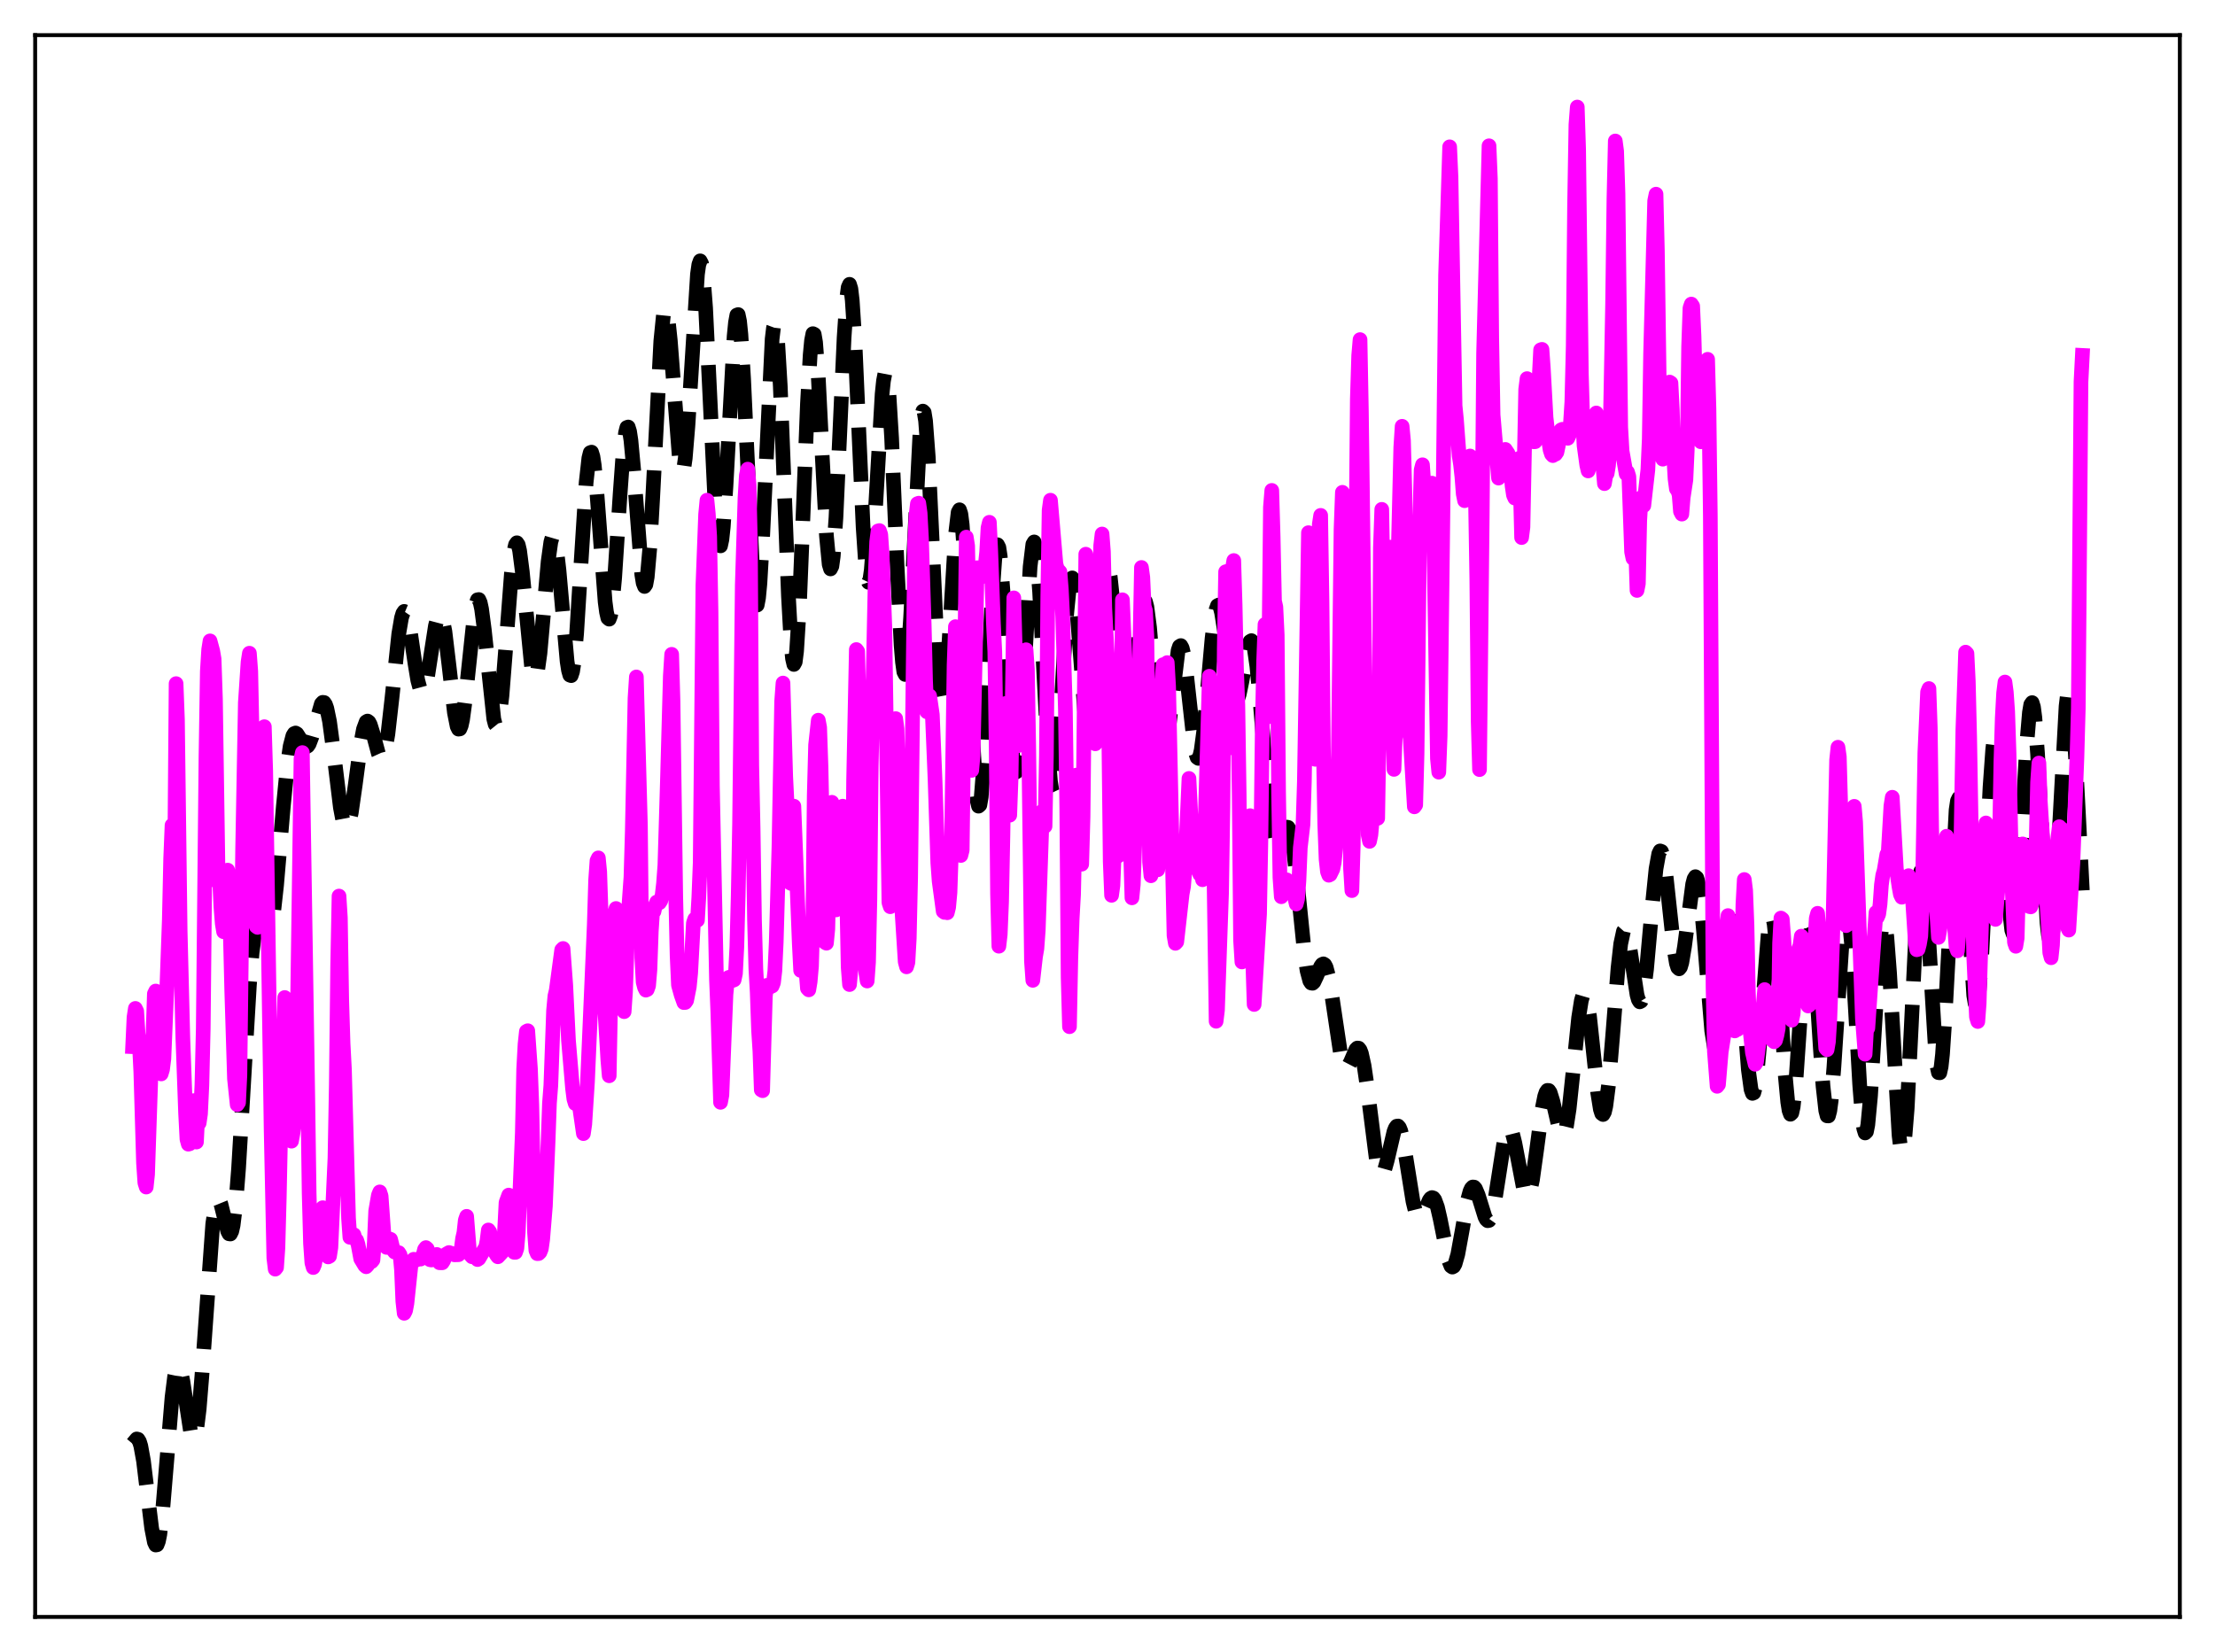 <?xml version="1.0" encoding="utf-8" standalone="no"?>
<!DOCTYPE svg PUBLIC "-//W3C//DTD SVG 1.1//EN"
  "http://www.w3.org/Graphics/SVG/1.1/DTD/svg11.dtd">
<svg xmlns:xlink="http://www.w3.org/1999/xlink" width="453.6pt" height="338.4pt" viewBox="0 0 453.6 338.4" xmlns="http://www.w3.org/2000/svg" version="1.1">
 <defs>
  <style type="text/css">*{stroke-linejoin: round; stroke-linecap: butt}</style>
 </defs>
 <g id="figure_1">
  <g id="patch_1">
   <path d="M 0 338.4 
L 453.6 338.4 
L 453.6 0 
L 0 0 
z
" style="fill: #ffffff"/>
  </g>
  <g id="axes_1">
   <g id="patch_2">
    <path d="M 7.2 331.2 
L 446.4 331.2 
L 446.4 7.2 
L 7.2 7.2 
z
" style="fill: #ffffff"/>
   </g>
   <g id="matplotlib.axis_1"/>
   <g id="matplotlib.axis_2"/>
   <g id="line2d_1">
    <path d="M 27.164 295.739 
L 27.998 294.748 
L 28.276 294.822 
L 28.554 295.283 
L 28.832 296.175 
L 29.388 299.249 
L 30.222 306.142 
L 31.056 313.024 
L 31.612 315.881 
L 31.89 316.473 
L 32.168 316.421 
L 32.446 315.697 
L 32.725 314.305 
L 33.281 309.709 
L 34.115 299.71 
L 35.227 286.208 
L 35.783 281.765 
L 36.061 280.438 
L 36.339 279.755 
L 36.617 279.711 
L 36.895 280.271 
L 37.451 282.906 
L 39.12 293.864 
L 39.398 294.652 
L 39.676 294.828 
L 39.954 294.331 
L 40.232 293.125 
L 40.788 288.642 
L 41.344 281.805 
L 43.568 250.693 
L 44.124 246.937 
L 44.402 246.016 
L 44.68 245.704 
L 44.959 245.936 
L 45.237 246.618 
L 45.793 248.846 
L 46.627 252.19 
L 46.905 252.727 
L 47.183 252.763 
L 47.461 252.205 
L 47.739 250.988 
L 48.295 246.482 
L 48.851 239.394 
L 49.685 225.381 
L 51.076 201.756 
L 51.632 195.121 
L 52.188 190.919 
L 52.466 189.73 
L 52.744 189.087 
L 53.022 188.909 
L 53.3 189.096 
L 53.856 190.094 
L 54.412 191.102 
L 54.69 191.312 
L 54.968 191.197 
L 55.246 190.679 
L 55.524 189.715 
L 56.08 186.383 
L 56.636 181.35 
L 58.027 165.111 
L 58.861 156.663 
L 59.417 152.842 
L 59.973 150.72 
L 60.251 150.259 
L 60.529 150.143 
L 60.807 150.305 
L 61.363 151.169 
L 62.197 152.646 
L 62.475 152.908 
L 62.753 152.966 
L 63.031 152.796 
L 63.309 152.388 
L 63.866 150.924 
L 65.812 144.169 
L 66.09 143.866 
L 66.368 143.899 
L 66.646 144.299 
L 66.924 145.08 
L 67.48 147.756 
L 68.314 153.991 
L 69.705 165.408 
L 70.261 168.342 
L 70.539 169.181 
L 70.817 169.556 
L 71.095 169.458 
L 71.373 168.896 
L 71.929 166.512 
L 72.763 160.692 
L 73.875 152.303 
L 74.431 149.361 
L 74.987 147.861 
L 75.265 147.696 
L 75.543 147.898 
L 75.822 148.429 
L 76.378 150.223 
L 77.49 154.358 
L 77.768 154.967 
L 78.046 155.244 
L 78.324 155.128 
L 78.602 154.588 
L 78.88 153.606 
L 79.436 150.361 
L 80.27 142.987 
L 81.66 129.842 
L 82.217 126.561 
L 82.495 125.638 
L 82.773 125.235 
L 83.051 125.35 
L 83.329 125.961 
L 83.885 128.442 
L 84.997 135.992 
L 85.553 139.352 
L 86.109 141.413 
L 86.387 141.807 
L 86.665 141.743 
L 86.943 141.222 
L 87.499 138.947 
L 88.334 133.535 
L 89.168 128.186 
L 89.724 126.071 
L 90.002 125.697 
L 90.28 125.841 
L 90.558 126.513 
L 91.114 129.352 
L 91.948 136.323 
L 93.06 145.989 
L 93.616 148.782 
L 93.894 149.349 
L 94.172 149.305 
L 94.451 148.639 
L 94.729 147.375 
L 95.285 143.288 
L 97.231 124.924 
L 97.509 123.571 
L 97.787 122.851 
L 98.065 122.808 
L 98.343 123.445 
L 98.621 124.732 
L 99.177 128.973 
L 101.124 147.282 
L 101.402 148.349 
L 101.68 148.692 
L 101.958 148.271 
L 102.236 147.08 
L 102.792 142.555 
L 103.626 131.972 
L 104.738 117.348 
L 105.294 112.761 
L 105.572 111.564 
L 105.85 111.176 
L 106.128 111.592 
L 106.406 112.778 
L 106.963 117.117 
L 108.909 137.115 
L 109.187 138.422 
L 109.465 138.991 
L 109.743 138.791 
L 110.021 137.824 
L 110.577 133.828 
L 111.411 124.464 
L 112.245 115.053 
L 112.802 111.024 
L 113.08 110.069 
L 113.358 109.904 
L 113.636 110.544 
L 113.914 111.959 
L 114.47 116.767 
L 116.138 135.507 
L 116.416 137.298 
L 116.694 138.29 
L 116.972 138.393 
L 117.25 137.565 
L 117.528 135.807 
L 118.084 129.754 
L 118.919 116.383 
L 120.031 98.868 
L 120.587 93.828 
L 120.865 92.718 
L 121.143 92.614 
L 121.421 93.503 
L 121.699 95.32 
L 122.255 101.25 
L 123.923 123.296 
L 124.201 125.385 
L 124.479 126.587 
L 124.757 126.824 
L 125.036 126.074 
L 125.314 124.363 
L 125.87 118.426 
L 126.982 101.316 
L 127.538 93.616 
L 128.094 88.666 
L 128.372 87.566 
L 128.65 87.467 
L 128.928 88.362 
L 129.206 90.197 
L 129.762 96.179 
L 131.431 117.711 
L 131.709 119.426 
L 131.987 120.128 
L 132.265 119.728 
L 132.543 118.195 
L 133.099 111.901 
L 133.655 102.143 
L 135.323 69.847 
L 135.879 64.32 
L 136.157 63.242 
L 136.435 63.324 
L 136.713 64.52 
L 137.269 69.765 
L 139.216 95.034 
L 139.494 96.373 
L 139.772 96.645 
L 140.05 95.807 
L 140.328 93.878 
L 140.884 87.144 
L 142.83 56.168 
L 143.108 54.191 
L 143.386 53.43 
L 143.665 53.961 
L 143.943 55.792 
L 144.499 63.059 
L 145.333 80.275 
L 146.445 103.541 
L 147.001 110.275 
L 147.279 111.733 
L 147.557 111.811 
L 147.835 110.52 
L 148.113 107.942 
L 148.669 99.595 
L 150.338 68.852 
L 150.616 66.046 
L 150.894 64.538 
L 151.172 64.436 
L 151.45 65.774 
L 151.728 68.512 
L 152.284 77.641 
L 154.23 119.259 
L 154.508 122.285 
L 154.786 123.873 
L 155.064 123.932 
L 155.342 122.456 
L 155.62 119.52 
L 156.177 109.95 
L 158.123 69.434 
L 158.401 67.103 
L 158.679 66.347 
L 158.957 67.229 
L 159.235 69.73 
L 159.791 79.104 
L 160.625 100.391 
L 161.459 122.088 
L 162.015 132.073 
L 162.294 134.909 
L 162.572 136.099 
L 162.85 135.585 
L 163.128 133.399 
L 163.684 124.549 
L 164.518 103.916 
L 165.352 82.667 
L 165.908 72.717 
L 166.186 69.767 
L 166.464 68.345 
L 166.742 68.479 
L 167.02 70.12 
L 167.576 77.311 
L 168.411 93.979 
L 169.245 109.746 
L 169.801 115.616 
L 170.079 116.531 
L 170.357 115.978 
L 170.635 113.968 
L 171.191 106.02 
L 172.025 87.67 
L 172.859 69.15 
L 173.415 60.973 
L 173.693 58.86 
L 173.971 58.238 
L 174.249 59.141 
L 174.528 61.525 
L 175.084 70.181 
L 175.918 89.232 
L 176.752 107.958 
L 177.308 116.222 
L 177.586 118.45 
L 177.864 119.278 
L 178.142 118.699 
L 178.42 116.783 
L 178.976 109.577 
L 180.645 80.703 
L 180.923 78.012 
L 181.201 76.577 
L 181.479 76.515 
L 181.757 77.869 
L 182.035 80.604 
L 182.591 89.719 
L 183.703 115.733 
L 184.537 132.228 
L 184.815 135.61 
L 185.093 137.617 
L 185.371 138.156 
L 185.649 137.21 
L 185.927 134.842 
L 186.483 126.45 
L 188.43 87.999 
L 188.708 85.406 
L 188.986 84.208 
L 189.264 84.474 
L 189.542 86.199 
L 190.098 93.621 
L 190.932 111.523 
L 192.044 135.496 
L 192.6 142.362 
L 192.879 143.867 
L 193.157 144.013 
L 193.435 142.834 
L 193.713 140.438 
L 194.269 132.756 
L 195.659 109.633 
L 196.215 104.923 
L 196.493 104.42 
L 196.771 105.268 
L 197.049 107.465 
L 197.605 115.536 
L 198.439 133.819 
L 199.274 152.583 
L 199.83 161.363 
L 200.108 163.939 
L 200.386 165.131 
L 200.664 164.887 
L 200.942 163.234 
L 201.498 156.155 
L 202.332 139.383 
L 203.166 122.242 
L 203.722 114.499 
L 204 112.383 
L 204.278 111.584 
L 204.556 112.131 
L 204.834 113.972 
L 205.391 121.012 
L 206.503 141.993 
L 207.059 151.323 
L 207.615 157.091 
L 207.893 158.219 
L 208.171 158.074 
L 208.449 156.66 
L 208.727 154.06 
L 209.283 145.913 
L 210.951 116.107 
L 211.508 111.481 
L 211.786 111.005 
L 212.064 111.812 
L 212.342 113.87 
L 212.898 121.255 
L 213.732 137.411 
L 214.566 153.188 
L 215.122 160.06 
L 215.4 161.858 
L 215.678 162.448 
L 215.956 161.819 
L 216.234 160.022 
L 216.79 153.438 
L 217.903 134.197 
L 218.459 125.553 
L 219.015 119.944 
L 219.293 118.625 
L 219.571 118.374 
L 219.849 119.172 
L 220.127 120.946 
L 220.683 126.884 
L 222.351 148.72 
L 222.629 150.673 
L 222.907 151.727 
L 223.185 151.823 
L 223.463 150.951 
L 223.742 149.158 
L 224.298 143.253 
L 226.244 118.267 
L 226.522 116.807 
L 226.8 116.288 
L 227.078 116.733 
L 227.356 118.121 
L 227.912 123.38 
L 228.746 135.169 
L 229.58 146.769 
L 230.137 151.805 
L 230.415 153.112 
L 230.693 153.525 
L 230.971 153.04 
L 231.249 151.701 
L 231.805 146.849 
L 233.751 124.954 
L 234.029 123.567 
L 234.307 122.984 
L 234.585 123.231 
L 234.863 124.289 
L 235.419 128.556 
L 236.254 138.378 
L 237.088 148.198 
L 237.644 152.562 
L 237.922 153.754 
L 238.2 154.221 
L 238.478 153.962 
L 238.756 153.009 
L 239.312 149.368 
L 241.258 133.233 
L 241.536 132.41 
L 241.814 132.237 
L 242.092 132.728 
L 242.371 133.851 
L 242.927 137.71 
L 244.595 152.805 
L 244.873 154.283 
L 245.151 155.148 
L 245.429 155.345 
L 245.707 154.848 
L 245.985 153.67 
L 246.541 149.485 
L 247.375 140.219 
L 248.209 130.782 
L 248.766 126.259 
L 249.044 124.841 
L 249.322 124.059 
L 249.6 123.924 
L 249.878 124.415 
L 250.156 125.479 
L 250.712 128.971 
L 252.38 141.501 
L 252.658 142.628 
L 252.936 143.269 
L 253.214 143.407 
L 253.492 143.056 
L 253.77 142.251 
L 254.326 139.591 
L 255.439 133.178 
L 255.995 131.394 
L 256.273 131.225 
L 256.551 131.628 
L 256.829 132.637 
L 257.385 136.446 
L 257.941 142.312 
L 260.165 169.28 
L 260.721 172.625 
L 261 173.505 
L 261.278 173.89 
L 261.556 173.838 
L 261.834 173.429 
L 262.39 171.94 
L 263.224 169.729 
L 263.502 169.424 
L 263.78 169.474 
L 264.058 169.939 
L 264.336 170.851 
L 264.892 174.011 
L 265.726 181.423 
L 267.117 195.095 
L 267.673 198.836 
L 268.229 200.928 
L 268.507 201.353 
L 268.785 201.406 
L 269.063 201.143 
L 269.619 199.972 
L 270.453 197.954 
L 270.731 197.562 
L 271.009 197.43 
L 271.287 197.606 
L 271.565 198.122 
L 272.121 200.189 
L 272.677 203.454 
L 274.624 216.509 
L 275.18 218.332 
L 275.458 218.732 
L 275.736 218.807 
L 276.014 218.593 
L 276.57 217.524 
L 277.682 214.944 
L 277.96 214.679 
L 278.238 214.701 
L 278.516 215.057 
L 278.794 215.772 
L 279.351 218.293 
L 279.907 222.089 
L 281.853 237.453 
L 282.409 239.805 
L 282.687 240.372 
L 282.965 240.527 
L 283.243 240.29 
L 283.521 239.703 
L 284.077 237.717 
L 285.468 231.77 
L 285.746 231.07 
L 286.024 230.683 
L 286.302 230.643 
L 286.58 230.967 
L 286.858 231.651 
L 287.414 233.996 
L 288.248 239.172 
L 289.36 246.112 
L 289.916 248.374 
L 290.194 249.057 
L 290.472 249.432 
L 290.75 249.513 
L 291.028 249.332 
L 291.585 248.369 
L 292.697 245.838 
L 292.975 245.464 
L 293.253 245.303 
L 293.531 245.39 
L 293.809 245.743 
L 294.365 247.25 
L 294.921 249.663 
L 296.589 257.974 
L 297.145 259.346 
L 297.423 259.542 
L 297.701 259.387 
L 297.98 258.883 
L 298.536 256.929 
L 299.37 252.364 
L 300.482 246.065 
L 301.038 244.017 
L 301.316 243.424 
L 301.594 243.14 
L 301.872 243.16 
L 302.15 243.466 
L 302.706 244.779 
L 304.097 249.256 
L 304.375 249.785 
L 304.653 250.043 
L 304.931 249.989 
L 305.209 249.601 
L 305.487 248.869 
L 306.043 246.454 
L 306.877 241.15 
L 307.989 234.003 
L 308.545 231.788 
L 308.823 231.221 
L 309.101 231.049 
L 309.379 231.276 
L 309.657 231.886 
L 310.214 234.1 
L 312.16 244.3 
L 312.438 244.913 
L 312.716 245.117 
L 312.994 244.883 
L 313.272 244.213 
L 313.828 241.661 
L 314.662 235.682 
L 315.774 227.317 
L 316.331 224.557 
L 316.609 223.747 
L 316.887 223.351 
L 317.165 223.37 
L 317.443 223.776 
L 317.999 225.553 
L 319.389 231.602 
L 319.667 232.291 
L 319.945 232.597 
L 320.223 232.461 
L 320.501 231.847 
L 320.779 230.746 
L 321.335 227.165 
L 322.169 219.291 
L 323.282 208.44 
L 323.838 204.934 
L 324.116 203.98 
L 324.394 203.623 
L 324.672 203.888 
L 324.95 204.759 
L 325.506 208.137 
L 326.34 215.893 
L 327.174 223.754 
L 327.73 227.22 
L 328.008 228.089 
L 328.286 228.288 
L 328.564 227.791 
L 328.843 226.599 
L 329.399 222.294 
L 330.233 212.375 
L 331.345 198.284 
L 331.901 193.322 
L 332.457 190.751 
L 332.735 190.437 
L 333.013 190.748 
L 333.291 191.624 
L 333.847 194.678 
L 335.238 203.787 
L 335.516 204.765 
L 335.794 205.209 
L 336.072 205.064 
L 336.35 204.306 
L 336.628 202.941 
L 337.184 198.585 
L 338.296 186.188 
L 339.13 177.955 
L 339.686 174.876 
L 339.964 174.298 
L 340.242 174.399 
L 340.52 175.161 
L 341.077 178.438 
L 341.911 186.158 
L 342.745 193.923 
L 343.301 197.313 
L 343.579 198.182 
L 343.857 198.446 
L 344.135 198.098 
L 344.413 197.17 
L 344.969 193.849 
L 346.637 181.082 
L 346.915 180.022 
L 347.194 179.574 
L 347.472 179.801 
L 347.75 180.73 
L 348.306 184.61 
L 348.862 190.698 
L 350.53 211.127 
L 351.086 214.578 
L 351.364 215.191 
L 351.642 215.025 
L 351.92 214.103 
L 352.476 210.256 
L 353.311 201.352 
L 354.145 192.711 
L 354.701 189.313 
L 354.979 188.695 
L 355.257 188.885 
L 355.535 189.893 
L 356.091 194.201 
L 356.925 204.73 
L 358.037 219.113 
L 358.593 223.171 
L 358.871 223.959 
L 359.149 223.843 
L 359.428 222.821 
L 359.706 220.941 
L 360.262 214.992 
L 362.208 189.833 
L 362.486 188.256 
L 362.764 187.611 
L 363.042 187.943 
L 363.32 189.247 
L 363.876 194.501 
L 364.71 206.869 
L 365.544 219.737 
L 366.101 225.744 
L 366.379 227.479 
L 366.657 228.237 
L 366.935 227.982 
L 367.213 226.727 
L 367.769 221.523 
L 368.603 209.286 
L 369.437 196.827 
L 369.993 191.274 
L 370.271 189.821 
L 370.549 189.373 
L 370.827 189.958 
L 371.105 191.547 
L 371.661 197.365 
L 372.774 214.644 
L 373.33 222.486 
L 373.886 227.493 
L 374.164 228.566 
L 374.442 228.58 
L 374.72 227.525 
L 374.998 225.443 
L 375.554 218.642 
L 377.5 188.852 
L 377.778 186.865 
L 378.057 185.957 
L 378.335 186.187 
L 378.613 187.549 
L 379.169 193.378 
L 380.003 207.433 
L 380.837 222.209 
L 381.393 229.151 
L 381.671 231.169 
L 381.949 232.068 
L 382.227 231.8 
L 382.505 230.38 
L 383.061 224.449 
L 383.895 210.527 
L 384.73 196.528 
L 385.286 190.516 
L 385.564 189.081 
L 385.842 188.831 
L 386.12 189.794 
L 386.398 191.929 
L 386.954 199.25 
L 388.9 232.585 
L 389.178 234.826 
L 389.456 235.834 
L 389.734 235.534 
L 390.012 233.918 
L 390.569 227.034 
L 391.403 210.273 
L 392.515 187.157 
L 393.071 180.169 
L 393.349 178.487 
L 393.627 178.114 
L 393.905 179.04 
L 394.183 181.181 
L 394.739 188.479 
L 396.407 215.931 
L 396.686 218.406 
L 396.964 219.71 
L 397.242 219.745 
L 397.52 218.479 
L 397.798 215.951 
L 398.354 207.589 
L 400.578 165.907 
L 400.856 164.042 
L 401.134 163.471 
L 401.412 164.197 
L 401.69 166.154 
L 402.246 173.175 
L 404.193 203.894 
L 404.471 205.53 
L 404.749 205.923 
L 405.027 205.028 
L 405.305 202.868 
L 405.861 195.166 
L 406.695 178.187 
L 407.529 161.186 
L 408.085 153.427 
L 408.363 151.217 
L 408.641 150.258 
L 408.92 150.571 
L 409.198 152.109 
L 409.754 158.349 
L 410.866 177.28 
L 411.422 185.602 
L 411.978 190.521 
L 412.256 191.307 
L 412.534 190.879 
L 412.812 189.247 
L 413.368 182.736 
L 414.202 167.679 
L 415.037 152.541 
L 415.593 145.952 
L 415.871 144.313 
L 416.149 143.921 
L 416.427 144.805 
L 416.705 146.924 
L 417.261 154.371 
L 419.207 189.067 
L 419.485 191.542 
L 419.763 192.79 
L 420.041 192.737 
L 420.319 191.377 
L 420.597 188.775 
L 421.154 180.417 
L 423.1 144.652 
L 423.378 142.326 
L 423.656 141.281 
L 423.934 141.572 
L 424.212 143.185 
L 424.768 149.967 
L 425.602 166.008 
L 426.436 182.391 
L 426.436 182.391 
" clip-path="url(#pcc6f352ffc)" style="fill: none; stroke-dasharray: 11.1,4.8; stroke-dashoffset: 0; stroke: #000000; stroke-width: 3"/>
   </g>
   <g id="line2d_2">
    <path d="M 27.164 214.393 
L 27.442 208.364 
L 27.72 206.558 
L 27.998 207.128 
L 28.276 211.676 
L 28.554 214.004 
L 28.832 219.511 
L 29.388 238.226 
L 29.666 242.276 
L 29.944 243.15 
L 30.222 240.541 
L 31.056 215.732 
L 31.334 212.005 
L 31.612 203.565 
L 31.89 202.997 
L 32.168 204.75 
L 33.003 219.976 
L 33.281 219.078 
L 33.559 216.885 
L 34.115 203.692 
L 34.671 188.381 
L 34.949 175.875 
L 35.227 169.045 
L 35.505 171.016 
L 35.783 175.187 
L 36.061 140.031 
L 36.339 147.382 
L 36.895 190.712 
L 37.451 212.754 
L 38.007 228.027 
L 38.285 233.361 
L 38.563 234.366 
L 38.842 234.289 
L 39.12 232.346 
L 39.398 226.177 
L 39.676 225.445 
L 39.954 228.634 
L 40.232 233.928 
L 40.51 228.301 
L 40.788 230.04 
L 41.066 228.149 
L 41.344 222.341 
L 41.622 210.715 
L 42.178 154.994 
L 42.456 137.499 
L 42.734 133.029 
L 43.012 131.276 
L 43.568 133.343 
L 43.846 134.972 
L 44.124 143.179 
L 44.68 180.811 
L 44.959 179.907 
L 45.237 185.725 
L 45.515 189.201 
L 45.793 190.853 
L 46.071 190.451 
L 46.627 178.23 
L 46.905 180.674 
L 47.461 203.062 
L 48.017 220.976 
L 48.573 226.271 
L 48.851 225.852 
L 49.129 220.197 
L 49.685 173.976 
L 50.241 143.943 
L 50.797 135.607 
L 51.076 133.798 
L 51.354 137.501 
L 51.91 164.146 
L 52.188 181.478 
L 52.466 189.748 
L 52.744 189.956 
L 53.022 188.92 
L 53.3 186.618 
L 53.578 179.831 
L 53.856 154.269 
L 54.134 148.852 
L 54.412 157.869 
L 55.524 231.492 
L 56.08 257.692 
L 56.358 259.964 
L 56.636 259.626 
L 56.914 255.616 
L 57.193 245.279 
L 57.749 218.378 
L 58.027 214.567 
L 58.305 204.325 
L 58.583 208.541 
L 59.695 233.751 
L 59.973 232.251 
L 60.251 230.038 
L 60.529 225.36 
L 60.807 214.442 
L 61.641 155.407 
L 61.919 154.152 
L 63.031 224.882 
L 63.309 244.41 
L 63.588 254.711 
L 63.866 258.664 
L 64.144 259.635 
L 64.422 258.975 
L 65.534 252.285 
L 66.09 247.377 
L 66.368 249.246 
L 66.924 256.908 
L 67.202 257.461 
L 67.48 257.315 
L 67.758 255.546 
L 68.592 237.239 
L 68.87 222.168 
L 69.148 197.755 
L 69.426 183.546 
L 69.705 187.969 
L 69.983 204.87 
L 70.261 213.792 
L 70.539 219.039 
L 71.373 249.501 
L 71.651 253.44 
L 71.929 253.211 
L 72.207 252.798 
L 72.485 252.915 
L 72.763 253.879 
L 73.041 254.038 
L 73.319 254.896 
L 73.875 257.86 
L 74.709 259.238 
L 74.987 259.472 
L 75.265 259.179 
L 75.543 258.548 
L 75.822 258.335 
L 76.1 258.425 
L 76.378 258.089 
L 76.656 254.443 
L 76.934 248.032 
L 77.49 244.823 
L 77.768 244.143 
L 78.046 244.975 
L 78.602 252.653 
L 78.88 255.157 
L 79.158 255.507 
L 79.714 253.755 
L 79.992 253.853 
L 80.548 256.115 
L 80.826 256.47 
L 81.66 256.586 
L 81.939 257.046 
L 82.217 260.082 
L 82.495 266.556 
L 82.773 269.007 
L 83.051 268.466 
L 83.329 266.986 
L 84.163 259.101 
L 84.441 258.181 
L 84.719 257.943 
L 84.997 258.083 
L 85.275 258.085 
L 85.831 257.815 
L 86.109 257.909 
L 86.387 257.732 
L 86.665 257.005 
L 86.943 255.913 
L 87.221 255.552 
L 87.499 255.801 
L 87.777 257.278 
L 88.056 258.031 
L 88.334 258.089 
L 88.612 257.914 
L 89.446 256.955 
L 90.002 258.653 
L 90.558 258.661 
L 90.836 258.225 
L 91.392 256.884 
L 91.948 256.563 
L 92.504 256.743 
L 93.06 257.031 
L 93.894 257.007 
L 94.172 256.683 
L 94.451 255.855 
L 94.729 253.691 
L 95.007 252.474 
L 95.285 249.936 
L 95.563 249.144 
L 96.119 256.153 
L 96.397 257.122 
L 96.675 257.431 
L 96.953 257.417 
L 97.231 257.284 
L 97.787 257.999 
L 98.065 257.815 
L 99.177 255.914 
L 99.455 255.552 
L 99.733 254.171 
L 100.011 251.942 
L 100.289 252.328 
L 100.568 254.266 
L 101.124 256.108 
L 101.68 257.059 
L 101.958 257.431 
L 102.792 256.539 
L 103.07 255.591 
L 103.348 251.761 
L 103.626 246.313 
L 104.182 244.796 
L 104.46 246.406 
L 105.016 255.57 
L 105.294 256.514 
L 105.572 256.516 
L 105.85 255.72 
L 106.128 252.477 
L 106.963 232.05 
L 107.241 218.947 
L 107.519 213.876 
L 107.797 211.272 
L 108.075 211.126 
L 108.631 218.96 
L 108.909 226.313 
L 109.465 252.46 
L 109.743 256.125 
L 110.021 256.785 
L 110.299 256.774 
L 110.577 256.5 
L 110.855 255.808 
L 111.133 253.871 
L 111.689 247.044 
L 112.245 233.707 
L 112.523 225.971 
L 112.802 222.371 
L 113.358 207.006 
L 113.636 204.005 
L 113.914 202.843 
L 115.026 194.562 
L 115.304 194.28 
L 115.86 201.783 
L 116.416 213.076 
L 117.25 222.962 
L 117.528 225.143 
L 117.806 226.051 
L 118.084 225.908 
L 118.362 225.909 
L 118.64 226.432 
L 119.475 232.199 
L 119.753 230.288 
L 120.309 221.586 
L 121.699 189.385 
L 121.977 180.225 
L 122.255 176.3 
L 122.533 175.722 
L 122.811 178.548 
L 123.645 203.142 
L 124.479 217.132 
L 124.757 220.354 
L 125.036 205.672 
L 125.314 203.236 
L 125.87 187.249 
L 126.148 186.089 
L 126.426 186.824 
L 126.704 189.701 
L 127.538 205.604 
L 127.816 207.222 
L 128.094 203.182 
L 128.65 187.432 
L 129.206 179.674 
L 129.484 170.248 
L 130.04 143.012 
L 130.318 138.662 
L 131.152 169.142 
L 131.431 196.15 
L 131.709 201.186 
L 131.987 202.255 
L 132.265 202.813 
L 132.543 202.687 
L 132.821 201.908 
L 133.099 198.618 
L 133.377 190.727 
L 133.655 186.561 
L 133.933 186.699 
L 134.211 185.388 
L 134.489 184.761 
L 134.767 184.67 
L 135.045 184.916 
L 135.323 184.484 
L 135.601 183.349 
L 135.879 180.952 
L 136.157 177.236 
L 136.713 158.67 
L 137.269 138.473 
L 137.548 134.026 
L 137.826 143.61 
L 138.382 183.611 
L 138.66 195.773 
L 138.938 201.788 
L 139.494 203.807 
L 140.05 205.364 
L 140.328 205.339 
L 140.606 204.944 
L 141.162 202.137 
L 141.44 199.318 
L 141.996 189.063 
L 142.274 188.257 
L 142.552 188.618 
L 142.83 188.499 
L 143.108 183.803 
L 143.386 176.737 
L 143.943 119.953 
L 144.499 105.343 
L 144.777 102.458 
L 145.055 105.262 
L 145.333 109.876 
L 145.611 125.393 
L 145.889 160.934 
L 146.723 200.663 
L 147.001 207.335 
L 147.557 225.795 
L 147.835 224.308 
L 148.669 203.672 
L 148.947 200.925 
L 149.225 200.209 
L 149.503 200.132 
L 149.782 200.367 
L 150.06 200.822 
L 150.338 200.709 
L 150.616 199.401 
L 150.894 193.976 
L 151.172 183.514 
L 151.45 168.706 
L 152.006 119.833 
L 152.562 102.025 
L 152.84 97.389 
L 153.118 96.095 
L 153.396 99.339 
L 153.674 111.203 
L 153.952 156.805 
L 154.23 169.818 
L 154.508 188.351 
L 154.786 198.42 
L 155.064 203.259 
L 155.342 211.045 
L 155.62 215.358 
L 155.899 223.254 
L 156.177 223.411 
L 156.733 204.055 
L 157.011 201.843 
L 157.289 202.167 
L 157.567 202.238 
L 158.123 201.977 
L 158.401 201.284 
L 158.679 198.898 
L 158.957 193.095 
L 159.513 173.603 
L 160.069 143.67 
L 160.347 139.913 
L 160.903 159.064 
L 161.459 170.269 
L 161.737 180.806 
L 162.015 180.97 
L 162.294 174.679 
L 162.572 165.128 
L 163.684 193.314 
L 163.962 198.779 
L 164.24 196.818 
L 164.518 193.528 
L 164.796 195.539 
L 165.352 202.458 
L 165.63 202.756 
L 165.908 201.091 
L 166.186 197.913 
L 166.464 188.609 
L 166.742 162.982 
L 167.02 152.583 
L 167.576 147.521 
L 167.854 149 
L 168.132 157.01 
L 168.689 183.572 
L 168.967 193.041 
L 169.245 193.2 
L 169.523 190.296 
L 170.079 166.631 
L 170.357 164.337 
L 171.191 186.384 
L 171.469 183.301 
L 172.303 165.515 
L 172.581 165.136 
L 172.859 166.201 
L 173.137 170.656 
L 173.693 198.144 
L 173.971 201.671 
L 174.249 198.619 
L 174.528 189.394 
L 174.806 159.829 
L 175.362 133.051 
L 175.64 133.417 
L 175.918 144.705 
L 176.196 160.782 
L 176.474 186.864 
L 176.752 194.487 
L 177.03 196.351 
L 177.308 199.232 
L 177.586 200.944 
L 177.864 197.086 
L 178.142 184.276 
L 178.42 156.781 
L 178.976 130.73 
L 179.254 117.492 
L 179.532 110.975 
L 179.81 108.757 
L 180.088 108.679 
L 180.366 109.496 
L 180.645 113.48 
L 181.201 128.351 
L 182.035 184.882 
L 182.313 185.727 
L 182.591 179.444 
L 183.147 152.13 
L 183.425 147.198 
L 183.703 149.297 
L 184.537 183.931 
L 185.371 197.011 
L 185.649 198.04 
L 185.927 197.141 
L 186.205 192.222 
L 186.483 179.85 
L 187.318 111.036 
L 187.596 105.507 
L 187.874 103.169 
L 188.152 103.068 
L 188.43 105.109 
L 188.708 110.314 
L 189.264 127.907 
L 189.542 139.425 
L 189.82 145.805 
L 190.098 144.804 
L 190.376 142.535 
L 190.932 146.375 
L 191.488 159.784 
L 192.044 176.731 
L 192.322 180.499 
L 193.157 186.681 
L 193.435 186.89 
L 193.713 186.798 
L 193.991 186.957 
L 194.269 185.831 
L 194.547 182.799 
L 194.825 174.511 
L 195.381 136.218 
L 195.659 128.36 
L 195.937 134.693 
L 196.771 175.229 
L 197.049 174.145 
L 197.883 110.016 
L 198.161 111.804 
L 198.717 139.856 
L 198.995 157.799 
L 199.274 154.718 
L 200.108 116.287 
L 200.386 116.468 
L 200.664 118.352 
L 200.942 118.193 
L 201.776 115.755 
L 202.054 113.067 
L 202.332 108.125 
L 202.61 106.981 
L 202.888 112.801 
L 203.444 127.776 
L 203.722 133.451 
L 204 152.943 
L 204.278 183.048 
L 204.556 193.817 
L 204.834 191.42 
L 205.112 184.689 
L 205.391 170.877 
L 205.669 151.227 
L 205.947 144.087 
L 206.225 147.843 
L 206.503 160.366 
L 206.781 166.978 
L 207.059 159.319 
L 207.615 122.463 
L 208.449 152.753 
L 208.727 151.674 
L 209.005 148.691 
L 209.839 135.013 
L 210.117 133.088 
L 210.395 137.055 
L 210.673 153.346 
L 211.229 196.897 
L 211.508 200.805 
L 212.064 195.932 
L 212.342 194.312 
L 212.62 190.555 
L 213.454 166.145 
L 213.732 168.495 
L 214.01 169.244 
L 214.288 154.804 
L 214.566 122.139 
L 214.844 104.491 
L 215.122 102.459 
L 216.234 115.503 
L 216.512 116.539 
L 217.068 117.151 
L 217.346 120.749 
L 217.625 126.252 
L 218.181 145.471 
L 218.459 165.561 
L 218.737 200.222 
L 219.015 210.301 
L 219.293 196.312 
L 219.571 188.122 
L 219.849 183.259 
L 220.405 158.773 
L 220.683 159.028 
L 220.961 164.468 
L 221.239 174.116 
L 221.517 177.014 
L 221.795 167.335 
L 222.351 113.517 
L 222.629 115.296 
L 223.463 128.781 
L 224.02 151.026 
L 224.298 152.358 
L 224.576 144.079 
L 225.41 111.73 
L 225.688 109.381 
L 225.966 112.981 
L 226.244 124.517 
L 226.8 135.055 
L 227.078 151.826 
L 227.356 176.496 
L 227.634 183.39 
L 227.912 181.391 
L 228.468 167.762 
L 228.746 169.977 
L 229.024 175.315 
L 229.302 172.487 
L 229.858 122.86 
L 230.415 135.64 
L 230.693 138.597 
L 230.971 139.019 
L 231.249 150.435 
L 231.527 174.585 
L 231.805 183.908 
L 232.083 181.21 
L 232.639 165.757 
L 232.917 159.252 
L 233.751 116.237 
L 234.029 118.243 
L 234.307 124.171 
L 234.585 125.097 
L 234.863 130.31 
L 235.419 176.572 
L 235.697 179.385 
L 236.254 174.702 
L 236.532 174.311 
L 237.088 178.165 
L 237.366 175.804 
L 237.644 161.575 
L 237.922 139.799 
L 238.2 136.139 
L 238.478 138.963 
L 238.756 139.471 
L 239.034 135.725 
L 239.312 140.555 
L 240.424 191.639 
L 240.702 193.223 
L 240.98 192.932 
L 242.092 183.092 
L 242.371 181.592 
L 242.649 178.271 
L 243.483 159.449 
L 244.039 170.681 
L 244.317 170.497 
L 245.151 175.282 
L 245.429 178.401 
L 245.707 179.096 
L 245.985 178.841 
L 246.263 180.197 
L 246.541 177.831 
L 247.653 138.517 
L 247.931 142.149 
L 248.209 152.51 
L 249.044 209.189 
L 249.322 206.911 
L 250.156 183.012 
L 250.434 165.293 
L 250.712 132.724 
L 250.99 117.119 
L 251.268 117.037 
L 251.824 153.195 
L 252.38 116.46 
L 252.658 114.817 
L 252.936 123.879 
L 253.214 136.931 
L 253.492 144.373 
L 253.77 162.88 
L 254.048 192.567 
L 254.326 197.04 
L 255.717 172.291 
L 255.995 167.076 
L 256.273 176.472 
L 256.551 197.067 
L 256.829 205.751 
L 257.941 187.172 
L 258.219 171.756 
L 258.497 148.939 
L 258.775 135.477 
L 259.053 127.903 
L 259.331 133.39 
L 259.609 146.865 
L 259.887 130.148 
L 260.165 103.891 
L 260.443 100.45 
L 260.721 109.786 
L 261 123.098 
L 261.278 124.321 
L 261.556 130.059 
L 261.834 162.186 
L 262.112 179.721 
L 262.39 183.681 
L 262.946 181.16 
L 263.224 180.218 
L 263.502 180.216 
L 263.78 180.859 
L 264.336 182.668 
L 264.614 182.534 
L 264.892 182.726 
L 265.448 185.175 
L 265.726 184.127 
L 266.004 180.402 
L 266.282 173.64 
L 266.838 168.874 
L 267.117 160.083 
L 267.951 109.109 
L 268.229 110.985 
L 268.785 135.91 
L 269.063 149.941 
L 269.341 155.531 
L 269.619 149.17 
L 270.175 107.364 
L 270.453 105.566 
L 270.731 123.457 
L 271.009 153.145 
L 271.287 168.766 
L 271.565 176.027 
L 271.843 178.554 
L 272.121 179.279 
L 272.399 179.139 
L 272.955 177.989 
L 273.234 176.636 
L 273.512 173.872 
L 273.79 168.753 
L 274.068 154.942 
L 274.624 108.41 
L 274.902 100.843 
L 275.18 106.168 
L 276.014 128.38 
L 276.292 147.954 
L 276.57 177.904 
L 276.848 182.427 
L 277.126 173.184 
L 277.96 81.767 
L 278.238 72.815 
L 278.516 69.564 
L 278.794 84.284 
L 279.629 148.681 
L 280.185 171.032 
L 280.463 172.338 
L 280.741 170.995 
L 281.019 167.861 
L 281.297 161.648 
L 281.575 158.546 
L 281.853 166.858 
L 282.131 167.621 
L 282.409 150.31 
L 282.687 112.184 
L 282.965 104.333 
L 283.243 119.723 
L 283.521 126.052 
L 283.799 125.244 
L 284.077 121.342 
L 284.355 114.557 
L 284.633 112.064 
L 284.911 123.547 
L 285.189 147.116 
L 285.468 157.597 
L 285.746 150.517 
L 286.302 114.647 
L 286.858 91.633 
L 287.136 87.319 
L 287.414 90.225 
L 287.692 100.526 
L 288.248 140.498 
L 288.526 149.565 
L 288.804 151.339 
L 289.638 165.266 
L 289.916 164.873 
L 290.194 154.346 
L 290.75 106.108 
L 291.028 96.273 
L 291.306 95.201 
L 291.863 103.045 
L 292.141 104.01 
L 292.419 104.075 
L 292.975 102.989 
L 293.253 98.97 
L 293.531 104.377 
L 294.365 155.373 
L 294.643 158.167 
L 294.921 150.752 
L 295.477 106.186 
L 296.033 56.32 
L 296.867 30.073 
L 297.145 36.22 
L 297.98 83.103 
L 298.258 85.9 
L 298.814 93.34 
L 299.092 95.105 
L 299.37 97.615 
L 299.648 101.185 
L 299.926 102.557 
L 300.482 95.455 
L 300.76 93.917 
L 301.038 93.402 
L 301.316 93.789 
L 301.594 95.023 
L 301.872 97.72 
L 302.15 101.767 
L 302.428 118.622 
L 302.706 147.769 
L 302.984 157.64 
L 303.54 105.69 
L 303.818 72.404 
L 304.931 29.863 
L 305.209 36.592 
L 305.487 69.243 
L 305.765 85.003 
L 306.877 97.928 
L 307.433 94.725 
L 307.989 92.175 
L 308.267 92.054 
L 308.823 92.885 
L 309.101 93.916 
L 309.379 96.247 
L 309.657 99.543 
L 309.935 101.416 
L 310.214 102.028 
L 310.492 101.51 
L 310.77 100.752 
L 311.048 93.909 
L 311.326 99.443 
L 311.604 110.111 
L 311.882 107.963 
L 312.438 79.743 
L 312.716 77.553 
L 312.994 79.449 
L 313.272 82.235 
L 313.828 89.193 
L 314.106 90.5 
L 314.384 90.474 
L 314.662 87.863 
L 315.496 71.658 
L 315.774 71.562 
L 316.052 75.458 
L 316.609 85.512 
L 317.165 90.433 
L 317.443 92.161 
L 317.721 93.015 
L 317.999 93.32 
L 318.277 93.069 
L 318.555 93.032 
L 318.833 92.628 
L 319.111 91.313 
L 319.389 89.063 
L 319.667 88.06 
L 319.945 87.934 
L 320.501 89.577 
L 321.057 89.78 
L 321.335 89.188 
L 321.613 86.614 
L 321.891 82.313 
L 322.169 70.912 
L 322.448 42.141 
L 322.726 25.521 
L 323.004 21.927 
L 323.282 30.646 
L 323.838 76.484 
L 324.116 85.951 
L 324.394 91.271 
L 324.95 95.301 
L 325.228 96.462 
L 325.506 95.546 
L 325.784 93.289 
L 326.062 92.16 
L 326.34 93.567 
L 326.618 90.097 
L 326.896 84.592 
L 327.174 86.53 
L 327.452 89.934 
L 328.286 95.89 
L 328.564 99.062 
L 328.843 97.388 
L 329.121 97.002 
L 329.399 95.337 
L 329.677 91.766 
L 330.233 62.372 
L 330.511 40.722 
L 330.789 28.879 
L 331.067 30.977 
L 331.345 39.693 
L 331.901 87.519 
L 332.179 92.355 
L 333.013 97.067 
L 333.291 96.687 
L 333.569 97.608 
L 334.125 113.031 
L 334.403 114.376 
L 334.681 112.421 
L 334.96 112.45 
L 335.238 120.942 
L 335.516 119.559 
L 335.794 106.6 
L 336.072 101.96 
L 336.35 103.119 
L 336.628 103.553 
L 337.462 96.202 
L 337.74 89.967 
L 338.018 72.428 
L 338.852 41.137 
L 339.13 39.77 
L 339.408 51.416 
L 339.964 90.914 
L 340.242 93.422 
L 340.52 94.054 
L 340.798 93.654 
L 341.077 92.904 
L 341.355 90.71 
L 341.633 82.034 
L 341.911 78.263 
L 342.189 78.451 
L 342.467 83.894 
L 342.745 93.258 
L 343.023 98.063 
L 343.301 100.135 
L 343.579 100.466 
L 343.857 101.339 
L 344.135 104.758 
L 344.413 105.304 
L 344.691 101.923 
L 345.247 98.289 
L 345.525 92.192 
L 345.803 71.021 
L 346.081 63.083 
L 346.359 62.285 
L 346.637 62.697 
L 346.915 68.871 
L 347.194 79.26 
L 347.472 85.345 
L 347.75 88.381 
L 348.028 89.864 
L 348.306 90.493 
L 348.584 90.029 
L 348.862 87.061 
L 349.418 75.041 
L 349.696 73.596 
L 349.974 83.771 
L 350.252 105.716 
L 350.808 202.263 
L 351.086 215.372 
L 351.642 222.514 
L 351.92 222.162 
L 352.476 215.511 
L 353.032 211.988 
L 353.589 189.634 
L 353.867 187.542 
L 354.701 208.265 
L 355.257 211.168 
L 355.535 210.934 
L 355.813 210.872 
L 356.091 209.926 
L 356.369 208.255 
L 356.647 199.419 
L 356.925 185.217 
L 357.203 180.156 
L 357.481 182.366 
L 357.759 189.497 
L 358.037 203.184 
L 358.315 210.379 
L 358.871 215.595 
L 359.428 217.995 
L 359.706 217.546 
L 360.818 208.953 
L 361.374 202.698 
L 361.652 204.028 
L 361.93 208.259 
L 362.486 212.095 
L 362.764 212.886 
L 363.32 213.394 
L 363.598 213.117 
L 363.876 212.097 
L 364.154 210.638 
L 364.432 193.196 
L 364.71 188.054 
L 364.988 188.271 
L 365.266 191.879 
L 365.823 200.889 
L 366.379 206.457 
L 366.657 208.094 
L 366.935 208.971 
L 367.213 207.642 
L 367.769 200.312 
L 368.325 194.393 
L 368.603 193.709 
L 368.881 191.753 
L 369.437 199.364 
L 370.271 206.059 
L 370.549 205.848 
L 370.827 204.961 
L 371.383 197.685 
L 371.94 188.107 
L 372.218 187.076 
L 372.496 190.551 
L 373.052 204.619 
L 373.33 206.755 
L 373.886 214.707 
L 374.164 215.008 
L 374.442 213.361 
L 374.72 208.876 
L 375.276 193.21 
L 376.11 155.672 
L 376.388 153.06 
L 376.666 154.998 
L 377.5 184.656 
L 377.778 186.08 
L 378.057 189.598 
L 378.335 189.402 
L 379.169 177.987 
L 379.447 168.386 
L 379.725 165.163 
L 380.003 168.405 
L 381.393 208.639 
L 381.949 215.933 
L 382.227 211.076 
L 382.505 210.596 
L 383.061 202.435 
L 384.174 186.917 
L 384.452 187.895 
L 384.73 187.26 
L 385.008 185.198 
L 385.286 181.242 
L 385.564 179.269 
L 385.842 178.313 
L 386.398 175.014 
L 386.676 174.671 
L 387.232 165.054 
L 387.51 163.304 
L 388.344 177.958 
L 388.9 181.682 
L 389.178 183.216 
L 389.456 183.781 
L 389.734 183.184 
L 390.291 181.047 
L 390.847 179.368 
L 391.403 181.892 
L 391.681 184.566 
L 392.237 193.073 
L 392.515 194.539 
L 392.793 194.451 
L 393.071 193.386 
L 393.349 191.739 
L 393.627 185.875 
L 394.183 154.165 
L 394.739 141.749 
L 395.017 141.039 
L 395.295 149.106 
L 395.573 169.586 
L 395.851 178.606 
L 396.407 183.899 
L 396.964 192.011 
L 397.242 190.401 
L 397.798 184.991 
L 398.354 177.532 
L 398.632 171.288 
L 399.188 177.413 
L 399.466 180.52 
L 399.744 186.904 
L 400.022 186.699 
L 400.578 193.988 
L 400.856 194.757 
L 401.134 191.436 
L 401.412 181.409 
L 401.968 149.422 
L 402.524 133.582 
L 402.803 133.858 
L 403.081 139.576 
L 403.359 150.985 
L 403.915 183.356 
L 404.193 195.896 
L 404.749 208.315 
L 405.027 209.238 
L 405.305 205.517 
L 405.861 187 
L 406.417 171.197 
L 406.695 168.57 
L 407.529 182.476 
L 408.085 185.216 
L 408.363 186.262 
L 408.641 188.323 
L 409.198 181.435 
L 409.476 171.834 
L 409.754 156.036 
L 410.032 147.085 
L 410.31 141.937 
L 410.588 139.705 
L 410.866 141.786 
L 411.144 145.77 
L 411.422 154.199 
L 411.978 179.891 
L 412.534 193.049 
L 412.812 193.832 
L 413.09 192.155 
L 413.368 181.387 
L 414.202 172.866 
L 414.48 174.554 
L 415.593 185.698 
L 415.871 185.758 
L 416.149 185.006 
L 416.427 183.596 
L 416.983 172.438 
L 417.261 160.231 
L 417.539 156.297 
L 417.817 164.038 
L 419.485 189.968 
L 419.763 195.139 
L 420.041 196.181 
L 420.319 193.601 
L 421.154 173.807 
L 421.71 169.335 
L 421.988 173.198 
L 422.266 169.803 
L 422.822 182.456 
L 423.378 189.926 
L 423.656 190.518 
L 424.49 176.878 
L 425.324 155.203 
L 425.602 145.135 
L 426.158 78.192 
L 426.436 72.8 
L 426.436 72.8 
" clip-path="url(#pcc6f352ffc)" style="fill: none; stroke: #ff00ff; stroke-width: 3; stroke-linecap: square"/>
   </g>
   <g id="patch_3">
    <path d="M 7.2 331.2 
L 7.2 7.2 
" style="fill: none; stroke: #000000; stroke-width: 0.8; stroke-linejoin: miter; stroke-linecap: square"/>
   </g>
   <g id="patch_4">
    <path d="M 446.4 331.2 
L 446.4 7.2 
" style="fill: none; stroke: #000000; stroke-width: 0.8; stroke-linejoin: miter; stroke-linecap: square"/>
   </g>
   <g id="patch_5">
    <path d="M 7.2 331.2 
L 446.4 331.2 
" style="fill: none; stroke: #000000; stroke-width: 0.8; stroke-linejoin: miter; stroke-linecap: square"/>
   </g>
   <g id="patch_6">
    <path d="M 7.2 7.2 
L 446.4 7.2 
" style="fill: none; stroke: #000000; stroke-width: 0.8; stroke-linejoin: miter; stroke-linecap: square"/>
   </g>
  </g>
 </g>
 <defs>
  <clipPath id="pcc6f352ffc">
   <rect x="7.2" y="7.2" width="439.2" height="324"/>
  </clipPath>
 </defs>
</svg>
